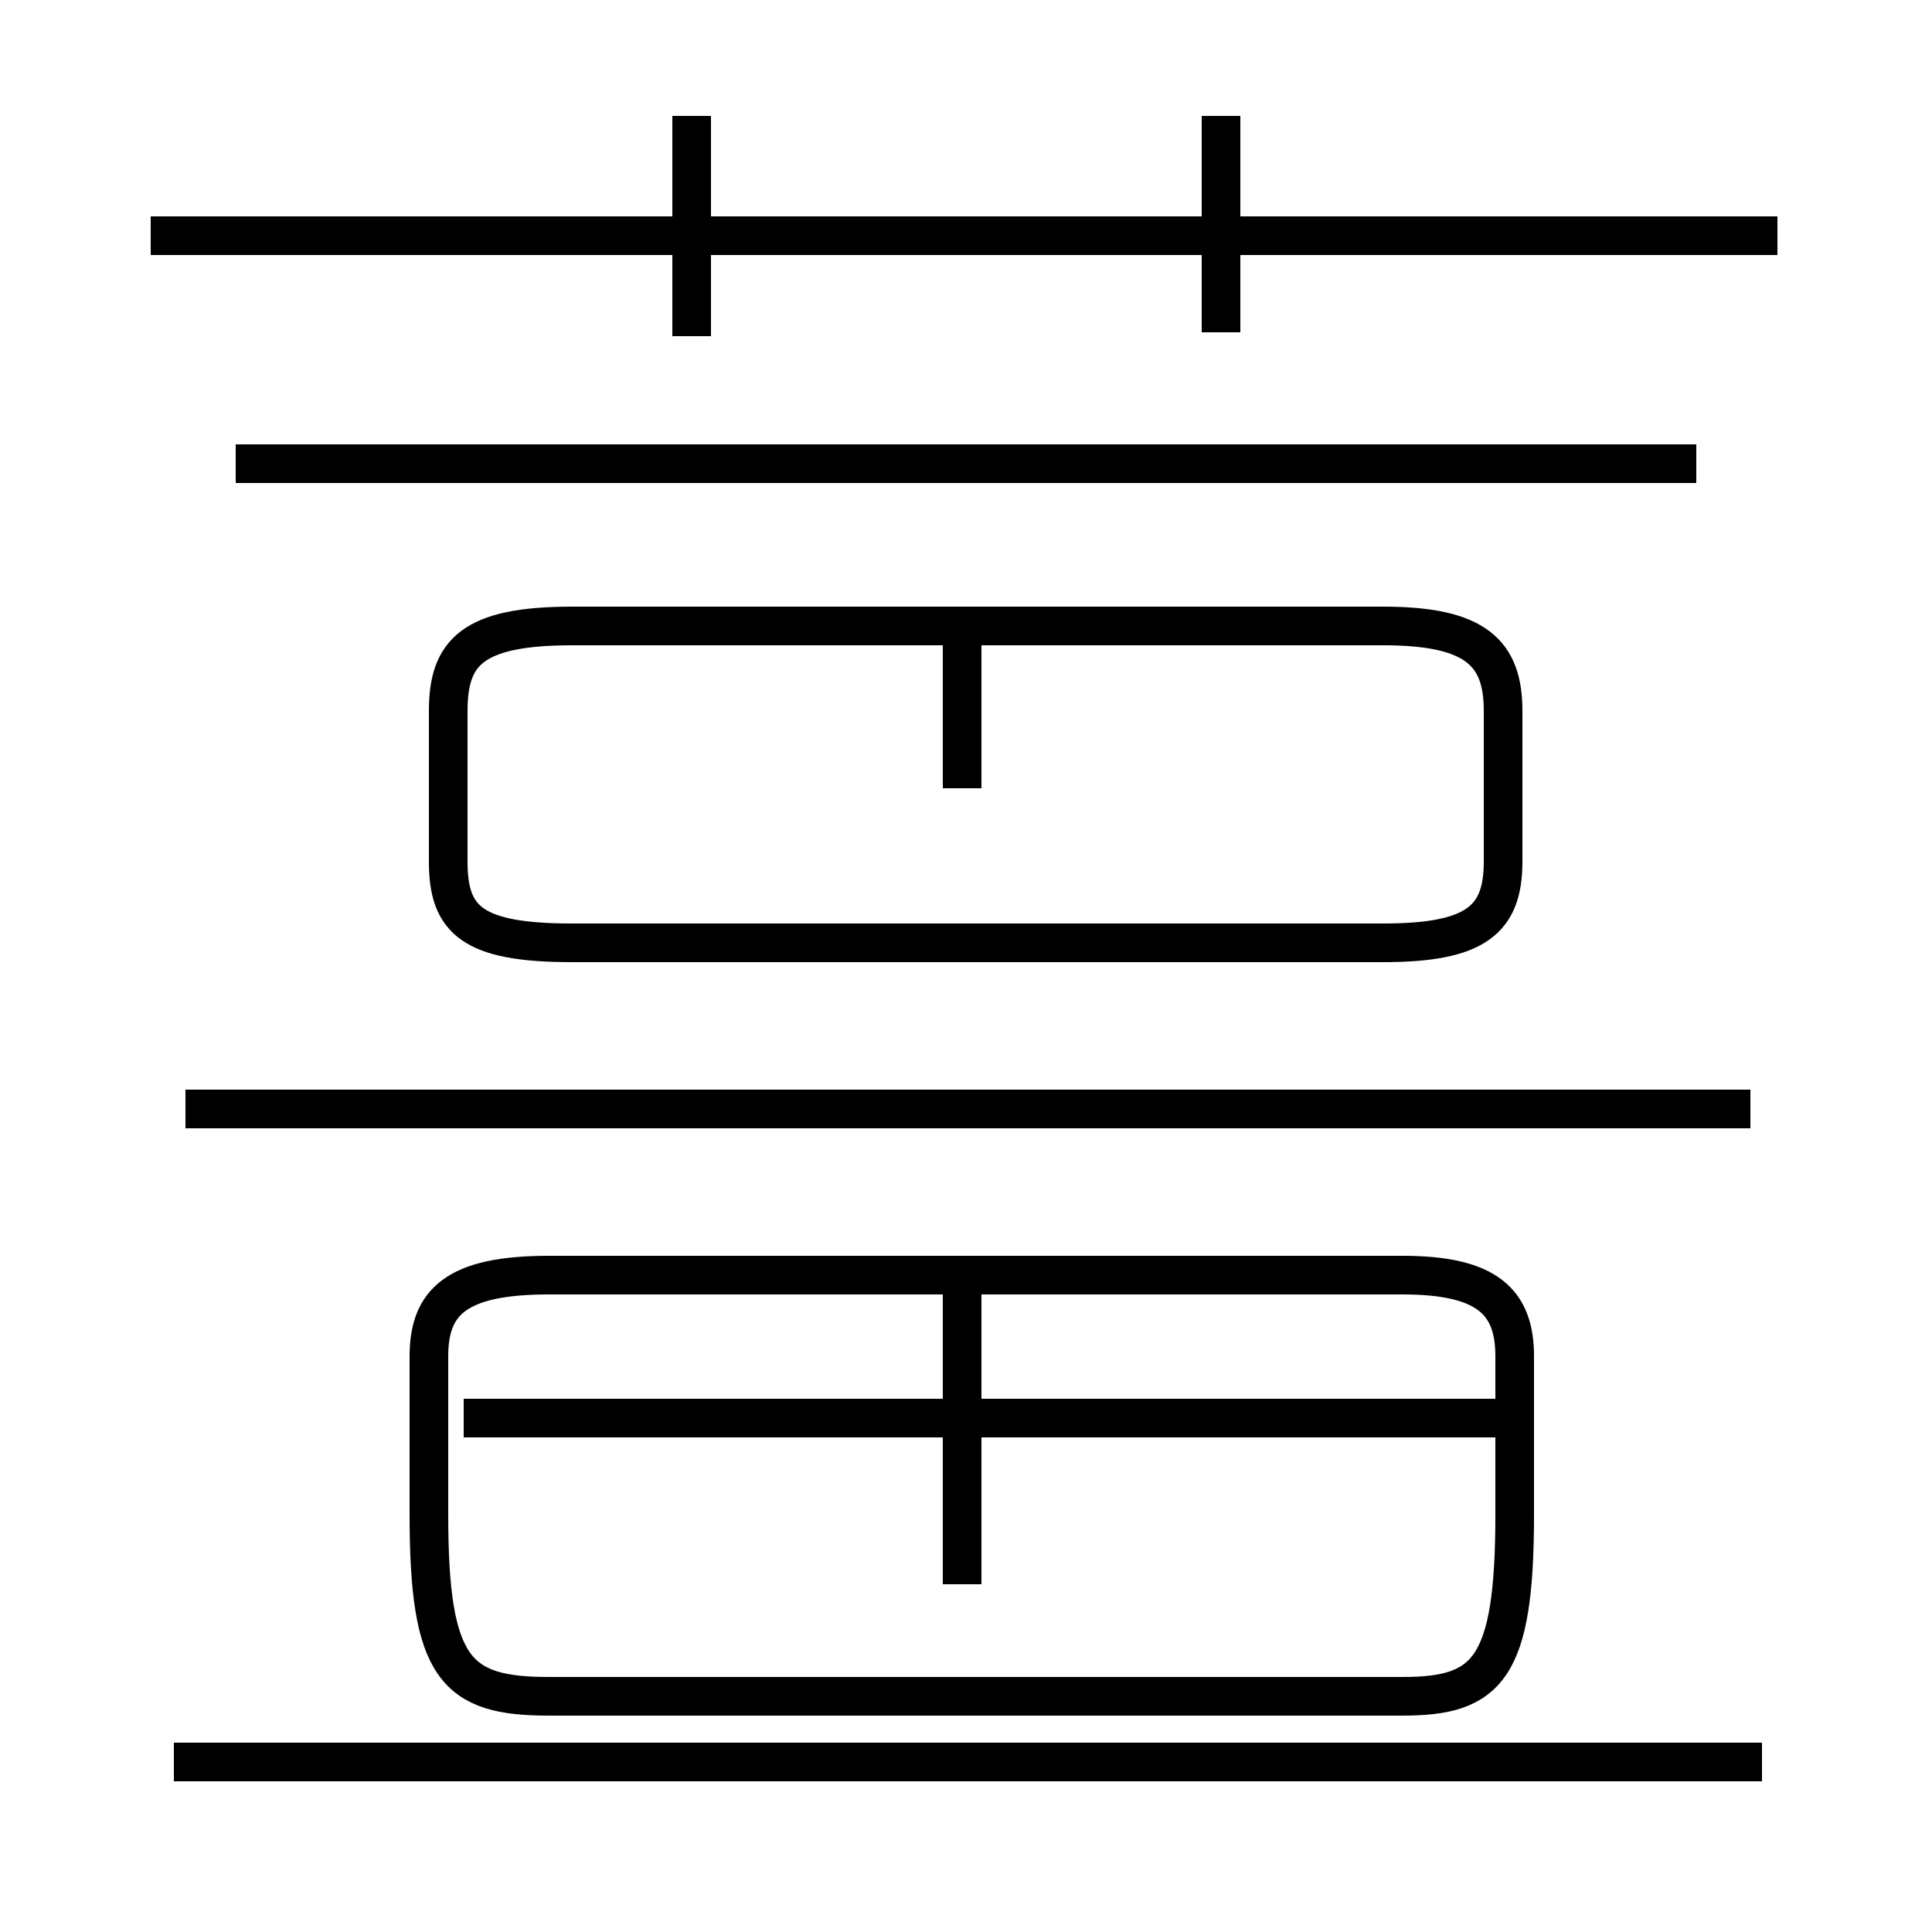 <?xml version='1.0' encoding='utf8'?>
<svg viewBox="0.0 -6.0 50.0 50.0" version="1.1" xmlns="http://www.w3.org/2000/svg">
<rect x="0.0" y="-6.0" width="50.0" height="50.0" fill="#808080" stroke="none"/>
<rect x="-1000" y="-1000" width="2000" height="2000" stroke="white" fill="white"/>
<g style="fill:white;stroke:#000000;  stroke-width:1">
<path d="M 14.2 -0.1 L 36.3 -0.1 C 38.5 -0.1 39.2 -0.8 39.2 -4.8 L 39.2 -8.9 C 39.2 -10.3 38.5 -11.0 36.3 -11.0 L 14.2 -11.0 C 11.8 -11.0 11.1 -10.3 11.1 -8.9 L 11.1 -4.8 C 11.1 -0.8 11.8 -0.1 14.2 -0.1 Z M 24.9 -3.0 L 24.9 -11.2 M 45.6 1.6 L 4.5 1.6 M 39.0 -7.3 L 12.0 -7.3 M 45.3 -15.3 L 4.8 -15.3 M 14.8 -19.6 L 35.8 -19.6 C 38.2 -19.6 38.9 -20.2 38.9 -21.7 L 38.9 -25.6 C 38.9 -27.1 38.2 -27.8 35.8 -27.8 L 14.8 -27.8 C 12.2 -27.8 11.6 -27.1 11.6 -25.6 L 11.6 -21.7 C 11.6 -20.2 12.2 -19.6 14.8 -19.6 Z M 24.9 -23.6 L 24.9 -27.6 M 17.9 -35.3 L 17.9 -41.0 M 43.9 -32.0 L 6.1 -32.0 M 46.0 -37.9 L 3.9 -37.9 M 31.6 -35.4 L 31.6 -41.0" transform="translate(0.0, 38.0)" />
</g>
</svg>